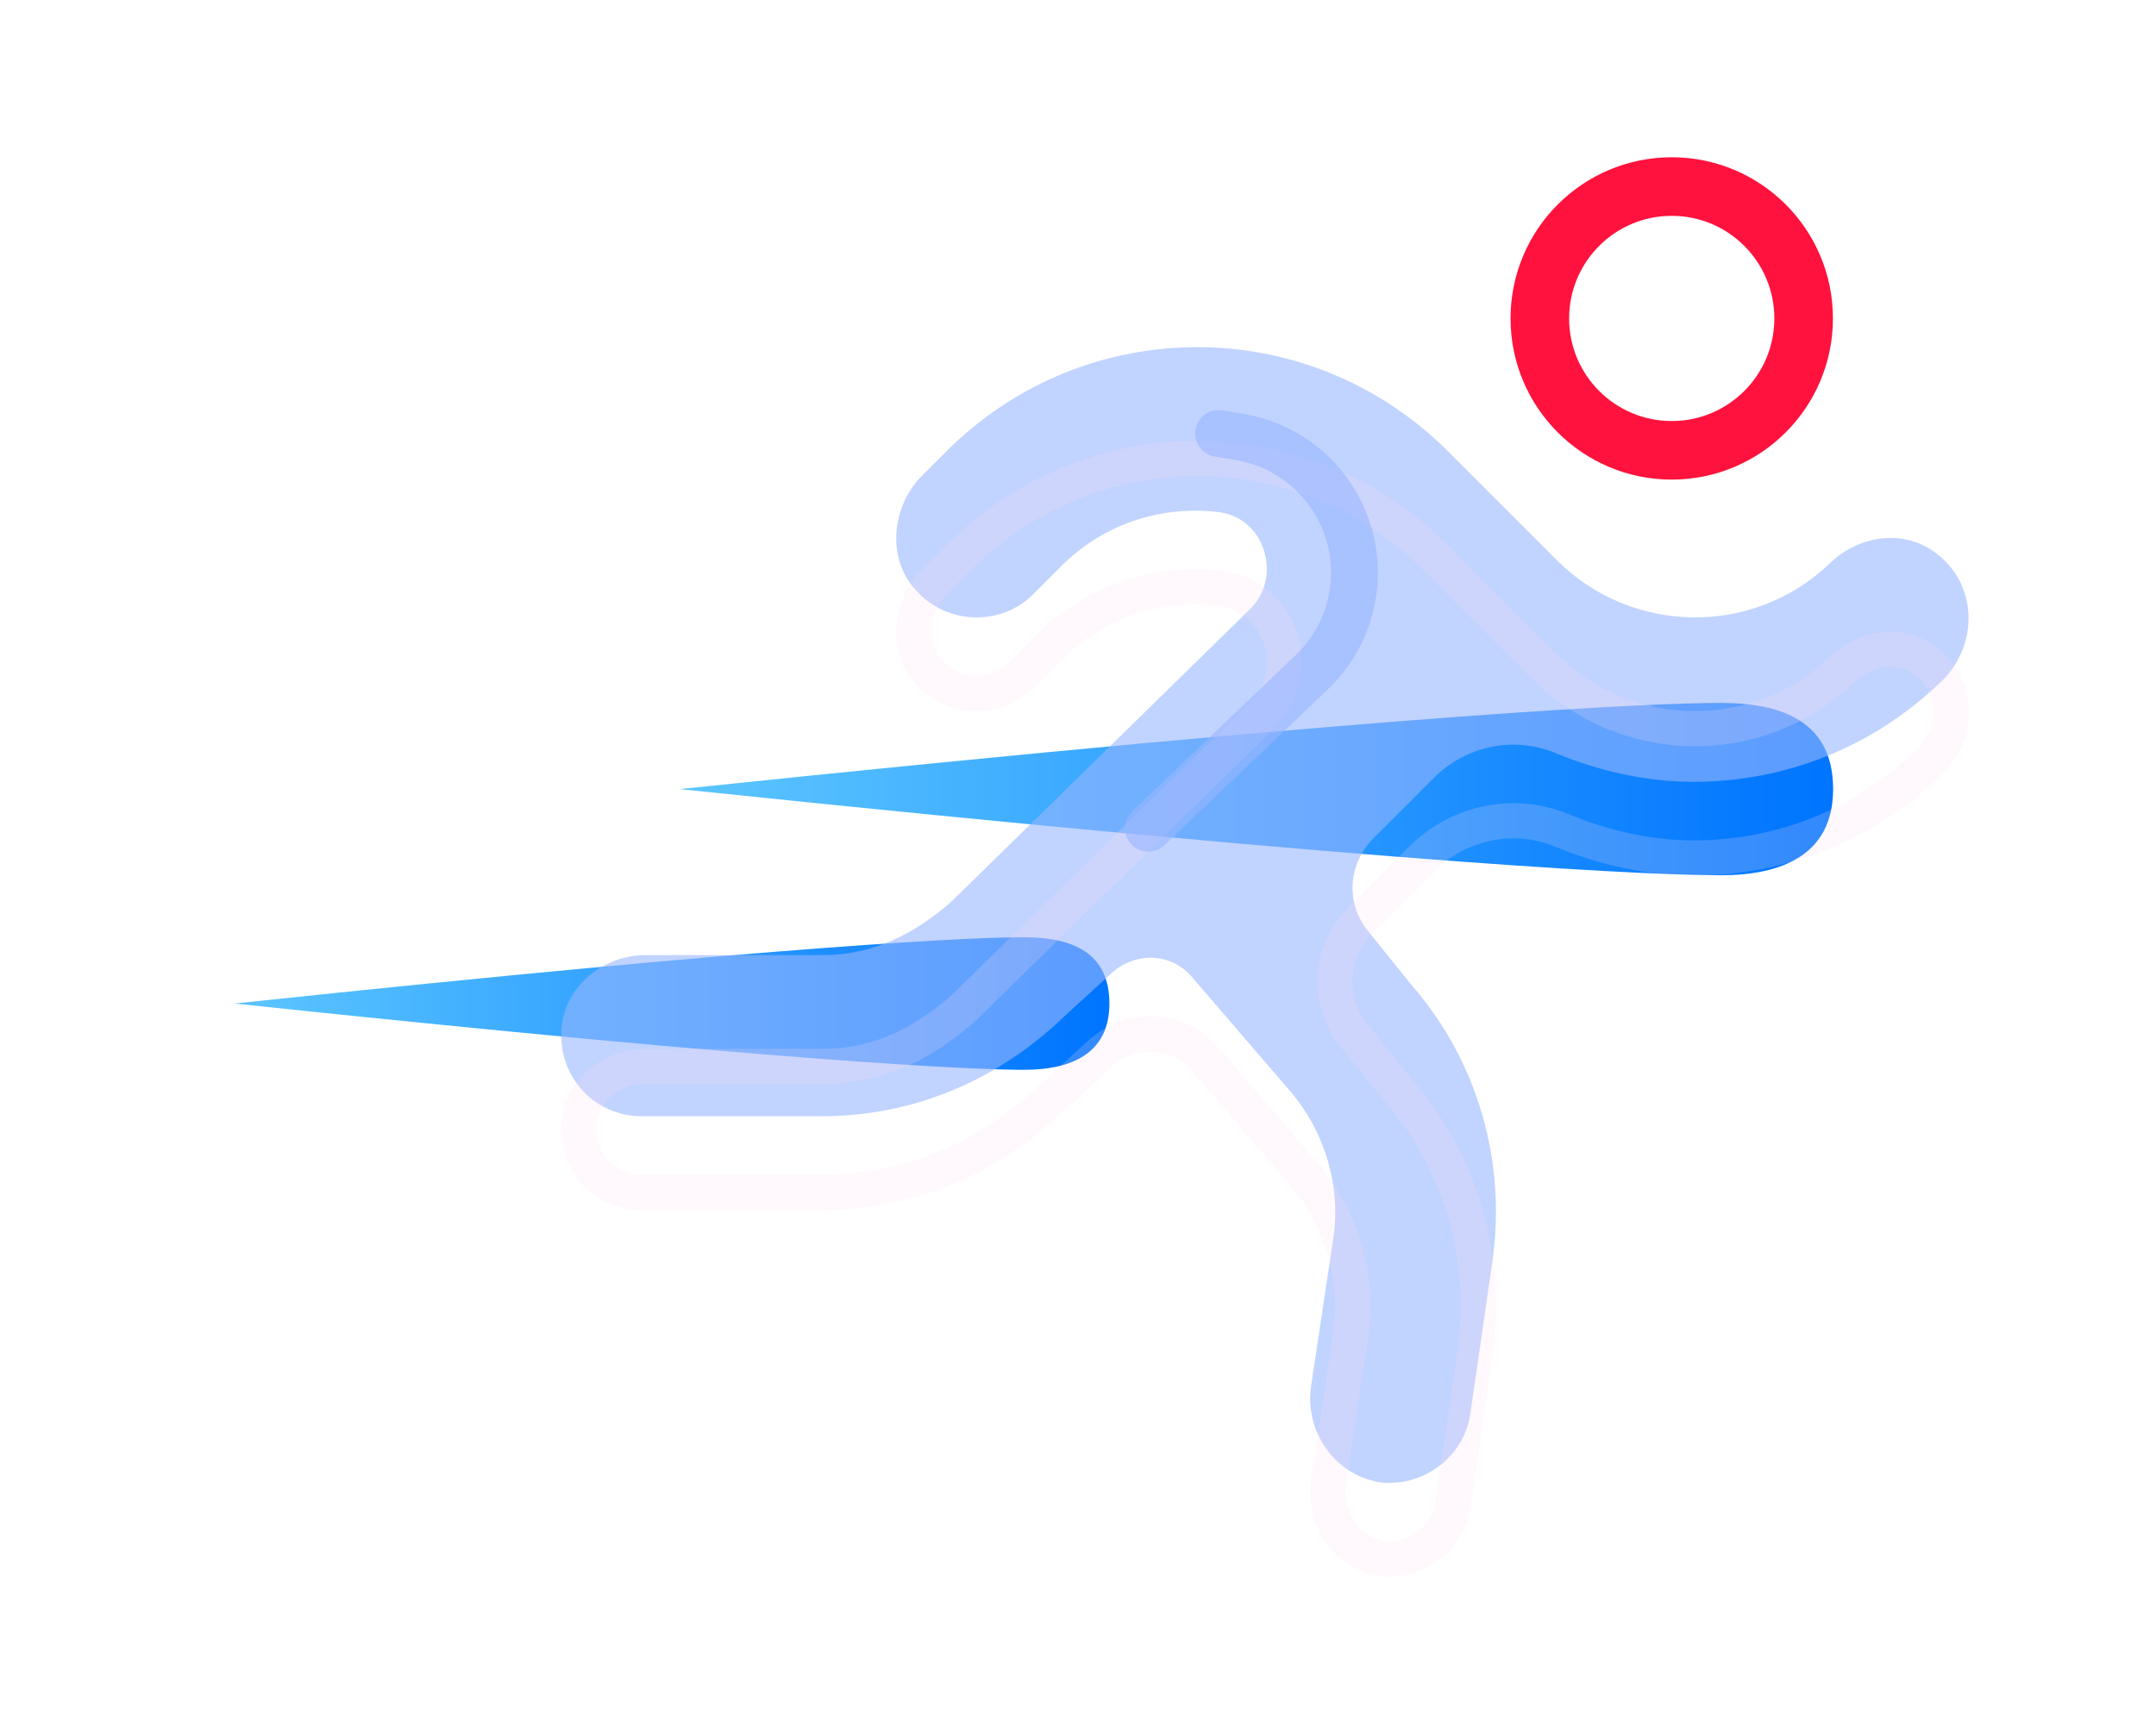 <svg width="92" height="74" viewBox="0 0 92 74" fill="none" xmlns="http://www.w3.org/2000/svg">
<g filter="url(#filter0_d)">
<path d="M73.434 30C70.857 30 60.669 30.368 29 33.678C60.669 36.987 70.857 37.355 73.434 37.355C76.012 37.355 78.222 36.497 78.222 33.678C78.222 30.858 76.135 30 73.434 30Z" fill="url(#paint0_linear)"/>
</g>
<g filter="url(#filter1_d)">
<path d="M43.709 40C41.753 40 34.025 40.283 10 42.829C34.025 45.375 41.753 45.658 43.709 45.658C45.664 45.658 47.34 44.998 47.34 42.829C47.34 40.66 45.758 40 43.709 40Z" fill="url(#paint1_linear)"/>
</g>
<g filter="url(#filter2_bdi)">
<path d="M82.771 27.737C81.395 26.533 79.332 26.791 78.042 28.081C74.775 31.176 69.616 31.09 66.434 27.909L61.791 23.265C55.858 17.333 46.314 17.333 40.382 23.265L39.35 24.297C38.06 25.587 37.802 27.823 39.092 29.198C40.382 30.66 42.703 30.746 44.079 29.37L45.282 28.166C47.088 26.361 49.496 25.587 51.903 25.845C53.967 26.017 54.741 28.596 53.365 29.972L40.639 42.44C39.006 43.901 37.2 44.761 35.137 44.761H27.57C25.765 44.761 24.131 46.051 23.959 47.856C23.787 49.92 25.335 51.64 27.398 51.64H35.051C39.006 51.64 42.617 50.092 45.455 47.341L47.432 45.535C48.464 44.589 50.012 44.675 50.871 45.707L55.085 50.608C56.546 52.328 57.234 54.649 56.89 56.885L55.944 63.161C55.686 64.967 56.804 66.773 58.61 67.203C58.868 67.289 59.126 67.289 59.298 67.289C60.931 67.289 62.479 66.085 62.737 64.365L63.683 57.831C64.285 53.617 63.081 49.318 60.243 46.051L58.438 43.815C57.406 42.612 57.492 40.892 58.61 39.774L61.189 37.195C62.565 35.819 64.629 35.389 66.434 36.163C68.326 36.937 70.303 37.367 72.281 37.367C76.15 37.367 80.019 35.905 83.029 32.896C84.405 31.348 84.319 29.026 82.771 27.737Z" fill="#98B5FF" fill-opacity="0.6"/>
</g>
<g filter="url(#filter3_f)">
<path d="M82.277 28.301L82.284 28.307L82.291 28.313C83.477 29.301 83.59 31.12 82.482 32.381C79.621 35.234 75.952 36.617 72.281 36.617C70.414 36.617 68.535 36.211 66.724 35.471C64.63 34.577 62.244 35.079 60.659 36.664L58.08 39.244C56.693 40.63 56.576 42.787 57.861 44.295L59.66 46.522L59.669 46.533L59.677 46.543C62.368 49.641 63.512 53.721 62.94 57.724L61.995 64.254C61.995 64.254 61.995 64.255 61.995 64.255C61.795 65.582 60.586 66.539 59.298 66.539C59.12 66.539 58.976 66.534 58.847 66.491L58.816 66.481L58.784 66.473C57.386 66.14 56.48 64.723 56.687 63.27C56.687 63.269 56.687 63.268 56.687 63.267L57.632 56.999C57.632 56.999 57.632 56.998 57.632 56.998C58.009 54.541 57.254 52.002 55.656 50.122L55.653 50.119L51.444 45.222C50.295 43.849 48.255 43.764 46.926 44.982C46.926 44.982 46.925 44.982 46.925 44.982L44.949 46.787L44.941 46.794L44.932 46.802C42.227 49.426 38.8 50.89 35.051 50.89H27.398C25.786 50.89 24.572 49.559 24.706 47.923C24.838 46.559 26.095 45.511 27.57 45.511H35.137C37.431 45.511 39.407 44.549 41.14 42.999L41.152 42.987L41.164 42.975L53.89 30.508L53.89 30.508L53.895 30.503C54.81 29.588 54.992 28.291 54.635 27.22C54.275 26.139 53.34 25.216 51.975 25.098C49.355 24.82 46.723 25.665 44.752 27.636L43.548 28.84C42.483 29.906 40.662 29.844 39.654 28.702L39.647 28.694L39.639 28.685C38.678 27.66 38.82 25.888 39.88 24.828L40.912 23.796C46.552 18.156 55.621 18.156 61.261 23.796L65.904 28.439C69.371 31.906 74.993 32.002 78.558 28.625L78.565 28.618L78.572 28.611C79.638 27.545 81.254 27.405 82.277 28.301Z" stroke="#FFDFF4" stroke-opacity="0.2" stroke-width="1.5"/>
</g>
<g filter="url(#filter4_bdi)">
<path d="M76.964 17.59C76.964 20.699 74.444 23.219 71.336 23.219C68.227 23.219 65.707 20.699 65.707 17.59C65.707 14.482 68.227 11.962 71.336 11.962C74.444 11.962 76.964 14.482 76.964 17.59Z" stroke="#FF123D" stroke-width="2.5"/>
</g>
<g filter="url(#filter5_bdi)">
<path d="M49 39.347L55.98 32.684C58.235 30.532 58.414 26.993 56.389 24.624V24.624C55.492 23.575 54.254 22.876 52.893 22.649L52 22.5" stroke="#98B5FF" stroke-opacity="0.6" stroke-width="2" stroke-linecap="round" stroke-linejoin="round"/>
</g>
<defs>
<filter id="filter0_d" x="19" y="20" width="69.222" height="27.355" filterUnits="userSpaceOnUse" color-interpolation-filters="sRGB">
<feFlood flood-opacity="0" result="BackgroundImageFix"/>
<feColorMatrix in="SourceAlpha" type="matrix" values="0 0 0 0 0 0 0 0 0 0 0 0 0 0 0 0 0 0 127 0"/>
<feOffset/>
<feGaussianBlur stdDeviation="5"/>
<feColorMatrix type="matrix" values="0 0 0 0 0.008 0 0 0 0 0.762 0 0 0 0 1 0 0 0 0.5 0"/>
<feBlend mode="normal" in2="BackgroundImageFix" result="effect1_dropShadow"/>
<feBlend mode="normal" in="SourceGraphic" in2="effect1_dropShadow" result="shape"/>
</filter>
<filter id="filter1_d" x="0" y="30" width="57.34" height="25.658" filterUnits="userSpaceOnUse" color-interpolation-filters="sRGB">
<feFlood flood-opacity="0" result="BackgroundImageFix"/>
<feColorMatrix in="SourceAlpha" type="matrix" values="0 0 0 0 0 0 0 0 0 0 0 0 0 0 0 0 0 0 127 0"/>
<feOffset/>
<feGaussianBlur stdDeviation="5"/>
<feColorMatrix type="matrix" values="0 0 0 0 0.008 0 0 0 0 0.762 0 0 0 0 1 0 0 0 0.5 0"/>
<feBlend mode="normal" in2="BackgroundImageFix" result="effect1_dropShadow"/>
<feBlend mode="normal" in="SourceGraphic" in2="effect1_dropShadow" result="shape"/>
</filter>
<filter id="filter2_bdi" x="13.946" y="8.816" width="80.054" height="68.473" filterUnits="userSpaceOnUse" color-interpolation-filters="sRGB">
<feFlood flood-opacity="0" result="BackgroundImageFix"/>
<feGaussianBlur in="BackgroundImage" stdDeviation="5"/>
<feComposite in2="SourceAlpha" operator="in" result="effect1_backgroundBlur"/>
<feColorMatrix in="SourceAlpha" type="matrix" values="0 0 0 0 0 0 0 0 0 0 0 0 0 0 0 0 0 0 127 0"/>
<feOffset dy="-2"/>
<feGaussianBlur stdDeviation="4"/>
<feColorMatrix type="matrix" values="0 0 0 0 0 0 0 0 0 0 0 0 0 0 0 0 0 0 0.1 0"/>
<feBlend mode="normal" in2="effect1_backgroundBlur" result="effect2_dropShadow"/>
<feBlend mode="normal" in="SourceGraphic" in2="effect2_dropShadow" result="shape"/>
<feColorMatrix in="SourceAlpha" type="matrix" values="0 0 0 0 0 0 0 0 0 0 0 0 0 0 0 0 0 0 127 0" result="hardAlpha"/>
<feOffset dy="-2"/>
<feGaussianBlur stdDeviation="3.5"/>
<feComposite in2="hardAlpha" operator="arithmetic" k2="-1" k3="1"/>
<feColorMatrix type="matrix" values="0 0 0 0 1 0 0 0 0 1 0 0 0 0 1 0 0 0 0.3 0"/>
<feBlend mode="normal" in2="shape" result="effect3_innerShadow"/>
</filter>
<filter id="filter3_f" x="22.946" y="17.816" width="62.054" height="50.473" filterUnits="userSpaceOnUse" color-interpolation-filters="sRGB">
<feFlood flood-opacity="0" result="BackgroundImageFix"/>
<feBlend mode="normal" in="SourceGraphic" in2="BackgroundImageFix" result="shape"/>
<feGaussianBlur stdDeviation="0.5" result="effect1_foregroundBlur"/>
</filter>
<filter id="filter4_bdi" x="54.457" y="0.712" width="33.757" height="33.757" filterUnits="userSpaceOnUse" color-interpolation-filters="sRGB">
<feFlood flood-opacity="0" result="BackgroundImageFix"/>
<feGaussianBlur in="BackgroundImage" stdDeviation="5"/>
<feComposite in2="SourceAlpha" operator="in" result="effect1_backgroundBlur"/>
<feColorMatrix in="SourceAlpha" type="matrix" values="0 0 0 0 0 0 0 0 0 0 0 0 0 0 0 0 0 0 127 0"/>
<feOffset dy="-2"/>
<feGaussianBlur stdDeviation="4"/>
<feColorMatrix type="matrix" values="0 0 0 0 0 0 0 0 0 0 0 0 0 0 0 0 0 0 0.1 0"/>
<feBlend mode="normal" in2="effect1_backgroundBlur" result="effect2_dropShadow"/>
<feBlend mode="normal" in="SourceGraphic" in2="effect2_dropShadow" result="shape"/>
<feColorMatrix in="SourceAlpha" type="matrix" values="0 0 0 0 0 0 0 0 0 0 0 0 0 0 0 0 0 0 127 0" result="hardAlpha"/>
<feOffset dy="-2"/>
<feGaussianBlur stdDeviation="3.5"/>
<feComposite in2="hardAlpha" operator="arithmetic" k2="-1" k3="1"/>
<feColorMatrix type="matrix" values="0 0 0 0 1 0 0 0 0 1 0 0 0 0 1 0 0 0 0.3 0"/>
<feBlend mode="normal" in2="shape" result="effect3_innerShadow"/>
</filter>
<filter id="filter5_bdi" x="38" y="11.5" width="30.797" height="38.847" filterUnits="userSpaceOnUse" color-interpolation-filters="sRGB">
<feFlood flood-opacity="0" result="BackgroundImageFix"/>
<feGaussianBlur in="BackgroundImage" stdDeviation="5"/>
<feComposite in2="SourceAlpha" operator="in" result="effect1_backgroundBlur"/>
<feColorMatrix in="SourceAlpha" type="matrix" values="0 0 0 0 0 0 0 0 0 0 0 0 0 0 0 0 0 0 127 0"/>
<feOffset dy="-2"/>
<feGaussianBlur stdDeviation="4"/>
<feColorMatrix type="matrix" values="0 0 0 0 0 0 0 0 0 0 0 0 0 0 0 0 0 0 0.1 0"/>
<feBlend mode="normal" in2="effect1_backgroundBlur" result="effect2_dropShadow"/>
<feBlend mode="normal" in="SourceGraphic" in2="effect2_dropShadow" result="shape"/>
<feColorMatrix in="SourceAlpha" type="matrix" values="0 0 0 0 0 0 0 0 0 0 0 0 0 0 0 0 0 0 127 0" result="hardAlpha"/>
<feOffset dy="-2"/>
<feGaussianBlur stdDeviation="3.5"/>
<feComposite in2="hardAlpha" operator="arithmetic" k2="-1" k3="1"/>
<feColorMatrix type="matrix" values="0 0 0 0 1 0 0 0 0 1 0 0 0 0 1 0 0 0 0.3 0"/>
<feBlend mode="normal" in2="shape" result="effect3_innerShadow"/>
</filter>
<linearGradient id="paint0_linear" x1="77.615" y1="33.678" x2="30.212" y2="33.678" gradientUnits="userSpaceOnUse">
<stop stop-color="#0075FF"/>
<stop offset="1" stop-color="#5AC4FF"/>
</linearGradient>
<linearGradient id="paint1_linear" x1="46.881" y1="42.829" x2="10.92" y2="42.829" gradientUnits="userSpaceOnUse">
<stop stop-color="#0075FF"/>
<stop offset="1" stop-color="#5AC4FF"/>
</linearGradient>
</defs>
</svg>
